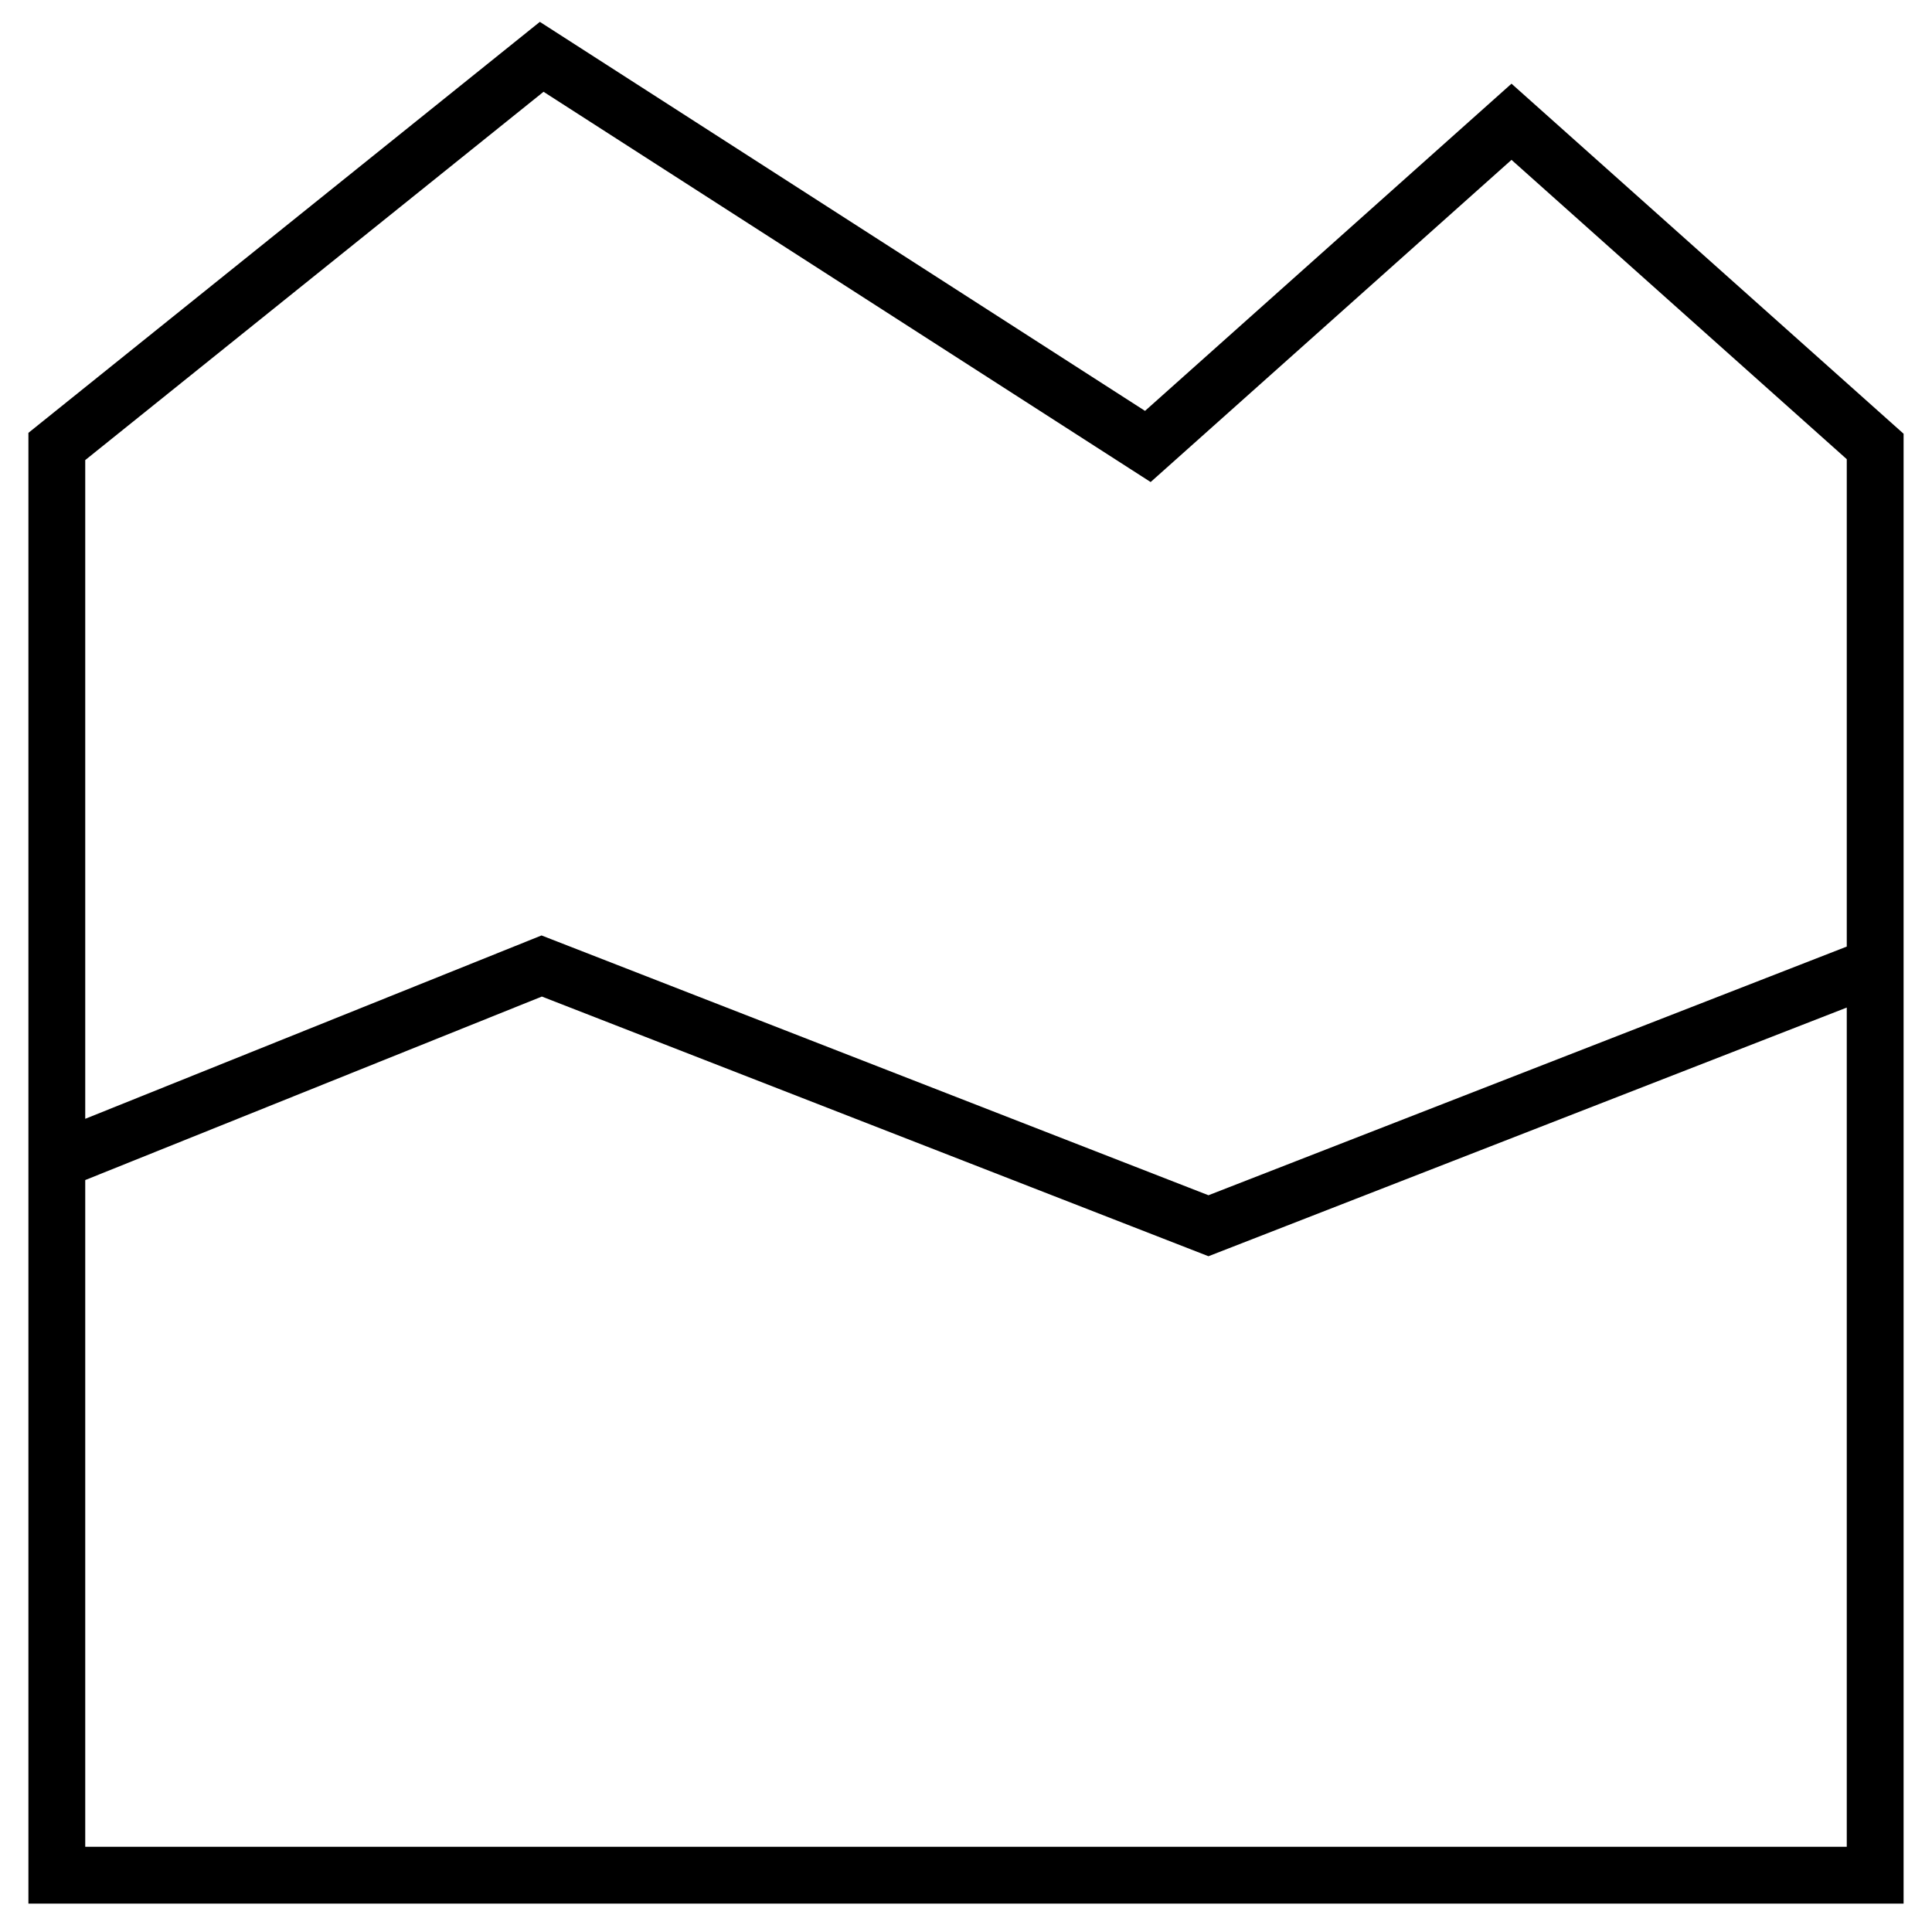 <svg width="34" height="34" viewBox="0 0 34 34" fill="none" xmlns="http://www.w3.org/2000/svg">
<path d="M1 20.429V7.857L9.533 1L20.2 7.857L26.6 2.143L33 7.857V33H1V20.429ZM1 20.429L9.533 17L21.267 21.571L33 17" stroke="black"/>
</svg>
